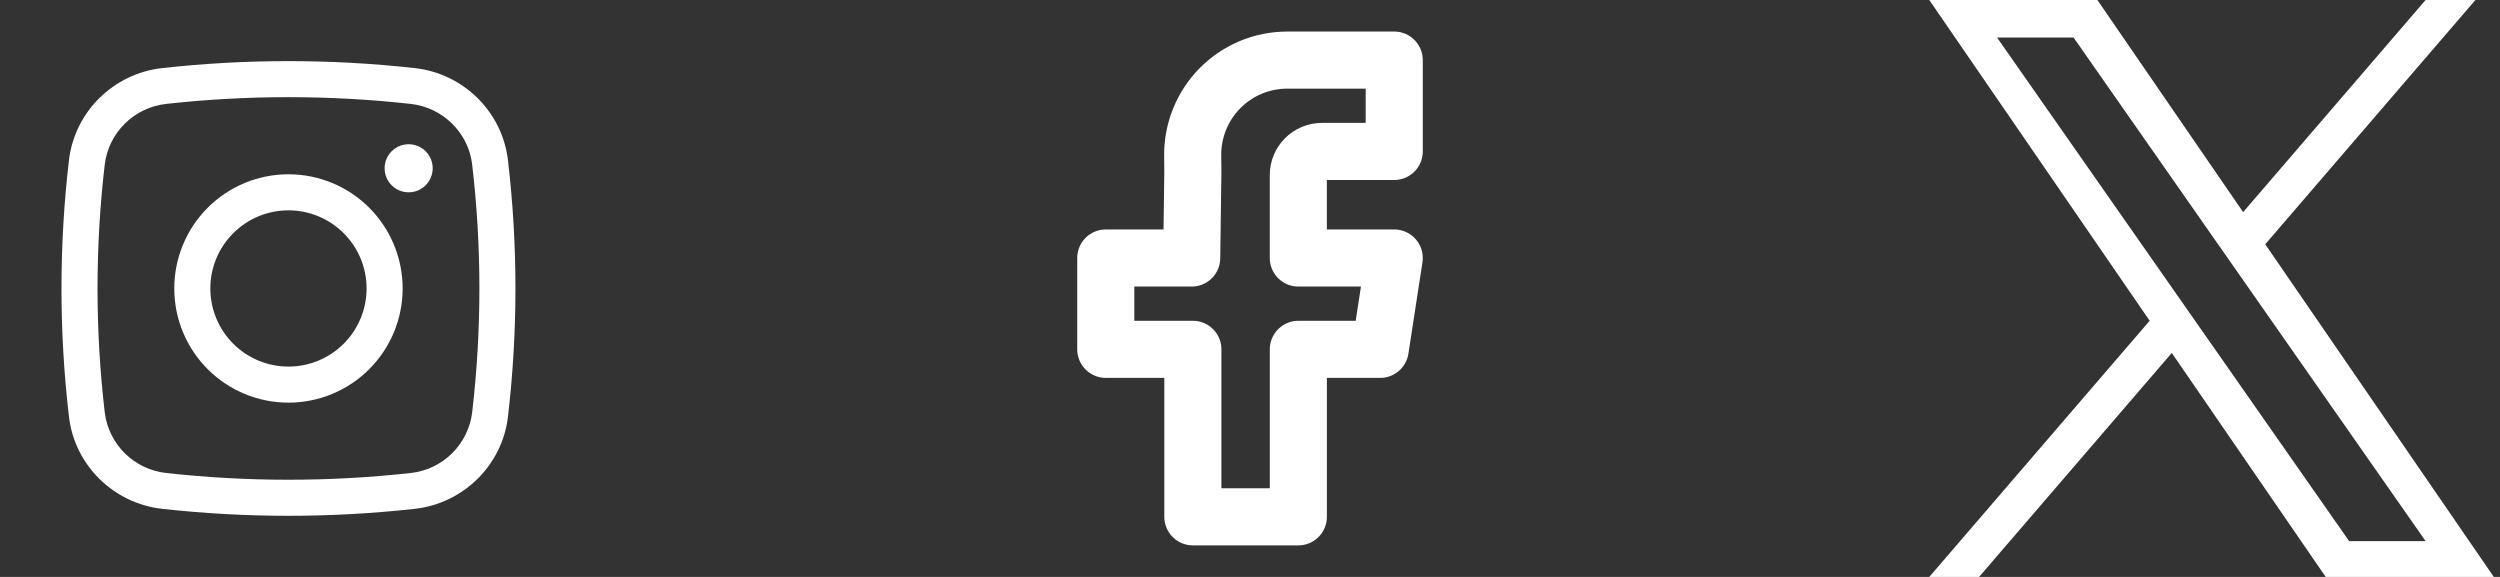 <svg width="104" height="24" viewBox="0 0 104 24" fill="none" xmlns="http://www.w3.org/2000/svg">
<rect x="0" y="0" width="104" height="24" fill="#333333" stroke="none"/>
<path d="M58 6.3H54.993C54.45 6.3 54.01 6.74 54.01 7.284V10.733H58L57.416 14.532H54.011V21.5H49.623V14.532H46V10.733H49.575L49.623 7.128L49.616 6.473C49.611 5.954 49.709 5.438 49.904 4.956C50.099 4.474 50.388 4.036 50.754 3.666C51.12 3.297 51.555 3.004 52.035 2.803C52.515 2.603 53.03 2.5 53.55 2.5H58V6.3Z" stroke="white" stroke-width="2.375" stroke-linejoin="round"/>
<g clip-path="url(#clip0_23_162)">
<path d="M94.234 10.162L102.977 0H100.905L93.314 8.824L87.251 0H80.258L89.426 13.343L80.258 24H82.33L90.346 14.682L96.749 24H103.742L94.234 10.162H94.234ZM91.397 13.461L90.468 12.132L83.076 1.56H86.259L92.223 10.092L93.152 11.421L100.906 22.511H97.724L91.397 13.461V13.461Z" fill="white"/>
</g>
<path d="M16 7C16 6.735 16.105 6.48 16.293 6.293C16.48 6.105 16.735 6 17 6C17.265 6 17.52 6.105 17.707 6.293C17.895 6.48 18 6.735 18 7C18 7.265 17.895 7.52 17.707 7.707C17.52 7.895 17.265 8 17 8C16.735 8 16.48 7.895 16.293 7.707C16.105 7.52 16 7.265 16 7Z" fill="white"/>
<path fill-rule="evenodd" clip-rule="evenodd" d="M12 7.25C10.74 7.25 9.532 7.75 8.641 8.641C7.75 9.532 7.25 10.74 7.25 12C7.25 13.26 7.75 14.468 8.641 15.359C9.532 16.25 10.74 16.75 12 16.75C13.26 16.75 14.468 16.25 15.359 15.359C16.25 14.468 16.75 13.26 16.75 12C16.75 10.74 16.25 9.532 15.359 8.641C14.468 7.75 13.26 7.25 12 7.25ZM8.75 12C8.75 11.138 9.092 10.311 9.702 9.702C10.311 9.092 11.138 8.75 12 8.75C12.862 8.75 13.689 9.092 14.298 9.702C14.908 10.311 15.25 11.138 15.25 12C15.25 12.862 14.908 13.689 14.298 14.298C13.689 14.908 12.862 15.25 12 15.25C11.138 15.25 10.311 14.908 9.702 14.298C9.092 13.689 8.75 12.862 8.75 12Z" fill="white"/>
<path fill-rule="evenodd" clip-rule="evenodd" d="M17.258 2.833C13.763 2.446 10.237 2.446 6.742 2.833C4.73 3.058 3.105 4.643 2.869 6.665C2.454 10.21 2.454 13.79 2.869 17.335C3.105 19.357 4.729 20.942 6.742 21.167C10.237 21.554 13.763 21.554 17.258 21.167C19.27 20.942 20.895 19.357 21.131 17.335C21.546 13.79 21.546 10.21 21.131 6.665C20.895 4.643 19.271 3.058 17.258 2.833ZM6.908 4.323C10.292 3.948 13.708 3.948 17.092 4.323C18.422 4.473 19.487 5.522 19.642 6.84C20.043 10.268 20.043 13.732 19.642 17.16C19.562 17.805 19.267 18.404 18.804 18.861C18.341 19.317 17.738 19.605 17.092 19.676C13.708 20.051 10.292 20.051 6.908 19.676C6.262 19.605 5.659 19.317 5.196 18.861C4.733 18.404 4.438 17.805 4.358 17.16C3.957 13.732 3.957 10.268 4.358 6.84C4.438 6.195 4.733 5.596 5.196 5.139C5.659 4.683 6.262 4.395 6.908 4.323Z" fill="white"/>
<defs>
<clipPath id="clip0_23_162">
<rect width="24" height="24" fill="white" transform="translate(80)"/>
</clipPath>
</defs>
</svg>
